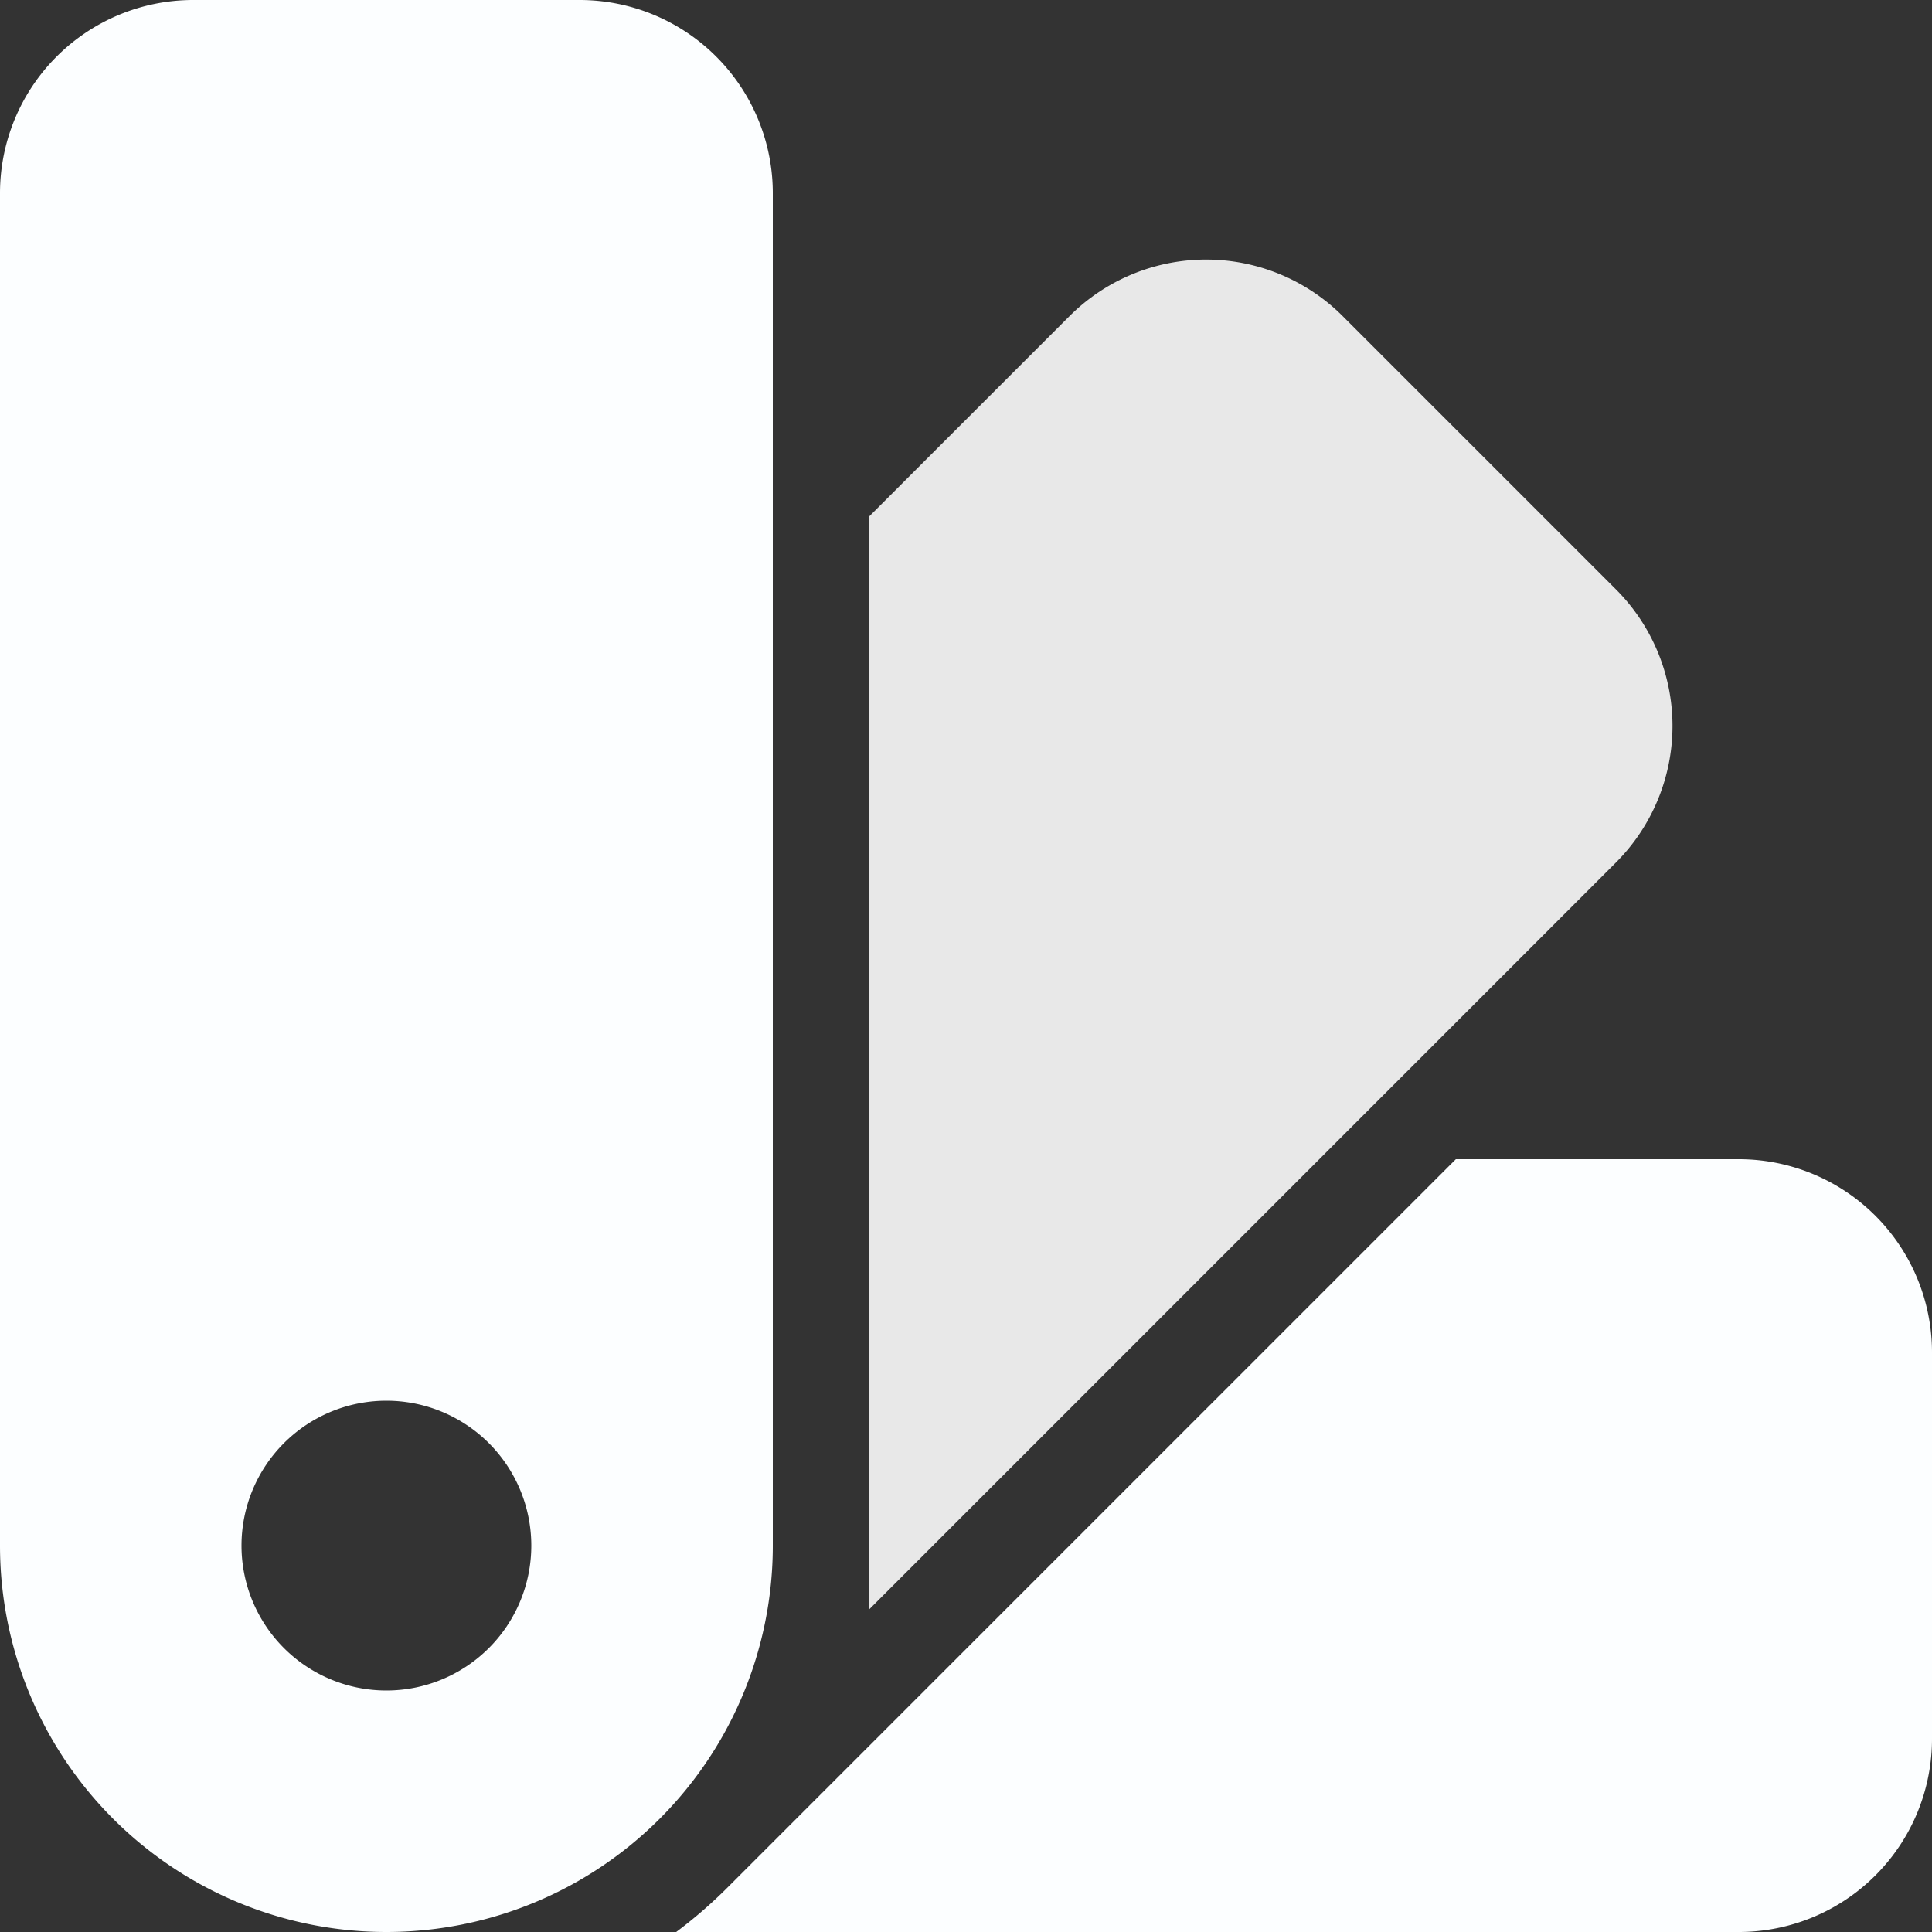 <svg id="icon_-_palette" data-name="icon - palette" xmlns="http://www.w3.org/2000/svg" width="20" height="20" viewBox="0 0 20 20">
  <rect x="0" y="0" width="20" height="20" fill="#333333" stroke="none"/>
  <path id="primary" d="M18,20H7a4.894,4.894,0,0,0,.535-.464L15.071,12H18a2,2,0,0,1,2,2v4A2,2,0,0,1,18,20ZM4,20H4a4,4,0,0,1-4-4V2A2,2,0,0,1,2,0H6A2,2,0,0,1,8,2V16A4,4,0,0,1,4,20Zm0-5.5A1.5,1.5,0,1,0,5.5,16,1.5,1.5,0,0,0,4,14.5Z" fill="#fcfeff"/>
  <path id="secondary" d="M0,13.971V2.657L2.071.586A2,2,0,0,1,4.9.586L7.728,3.414a2,2,0,0,1,0,2.828Z" transform="translate(9 2.687)" fill="#e8e8e8"/>
</svg>
